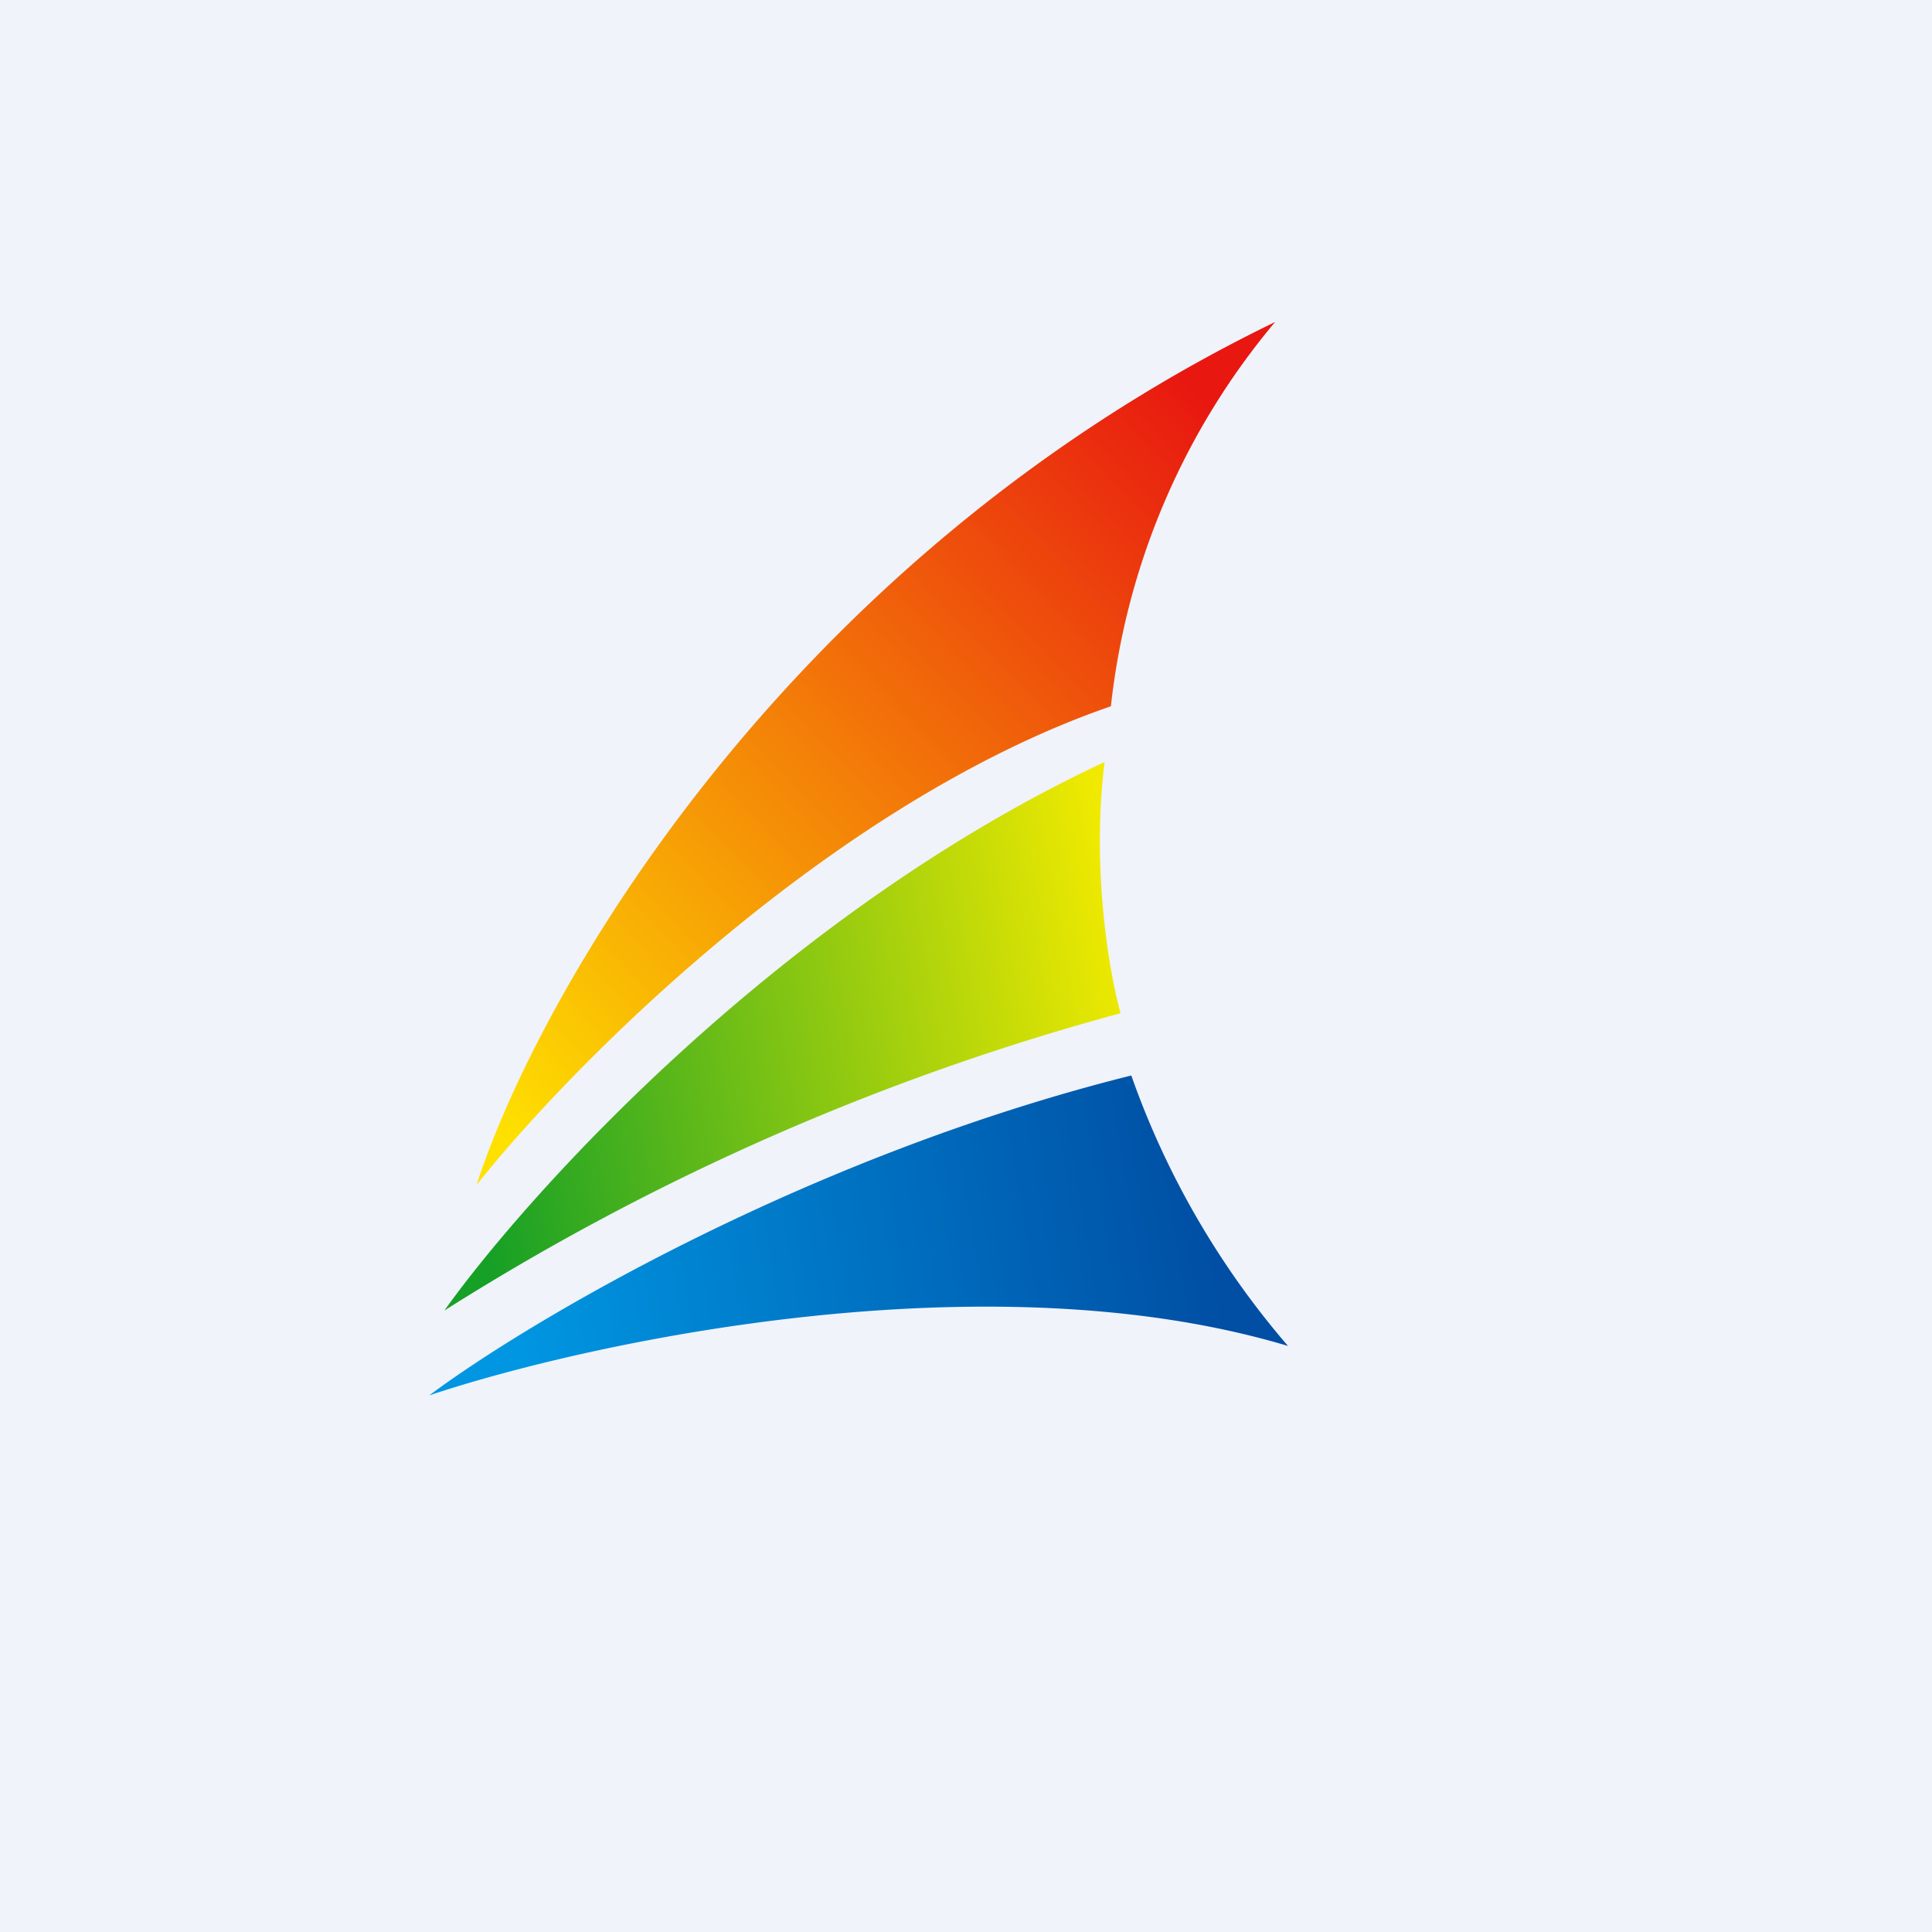 <!-- by TradingView --><svg width="18" height="18" viewBox="0 0 18 18" xmlns="http://www.w3.org/2000/svg"><path fill="#F0F3FA" d="M0 0h18v18H0z"/><path d="M11.88 3C7.28 5.23 5 9.3 4.44 11.04c.88-1.11 3.3-3.56 5.91-4.46A6.7 6.7 0 0 1 11.88 3Z" fill="url(#a)"/><path d="M10.29 7.1c-3 1.4-5.35 3.99-6.15 5.11a23.02 23.02 0 0 1 6.3-2.77c-.11-.4-.27-1.35-.15-2.33Z" fill="url(#b)"/><path d="M10.54 10.02C7.5 10.78 4.91 12.32 4 13c1.5-.5 5.2-1.3 8-.46a7.85 7.85 0 0 1-1.46-2.52Z" fill="url(#c)"/><defs><linearGradient id="a" x1="4.78" y1="10.71" x2="11.62" y2="4.09" gradientUnits="userSpaceOnUse"><stop stop-color="#FEE100"/><stop offset="1" stop-color="#E81710"/></linearGradient><linearGradient id="b" x1="4.54" y1="11.63" x2="10.8" y2="10.52" gradientUnits="userSpaceOnUse"><stop stop-color="#16A026"/><stop offset="1" stop-color="#F1EA00"/></linearGradient><linearGradient id="c" x1="4.89" y1="12.77" x2="11.31" y2="11.7" gradientUnits="userSpaceOnUse"><stop stop-color="#0096E1"/><stop offset="1" stop-color="#004FA4"/></linearGradient></defs></svg>
